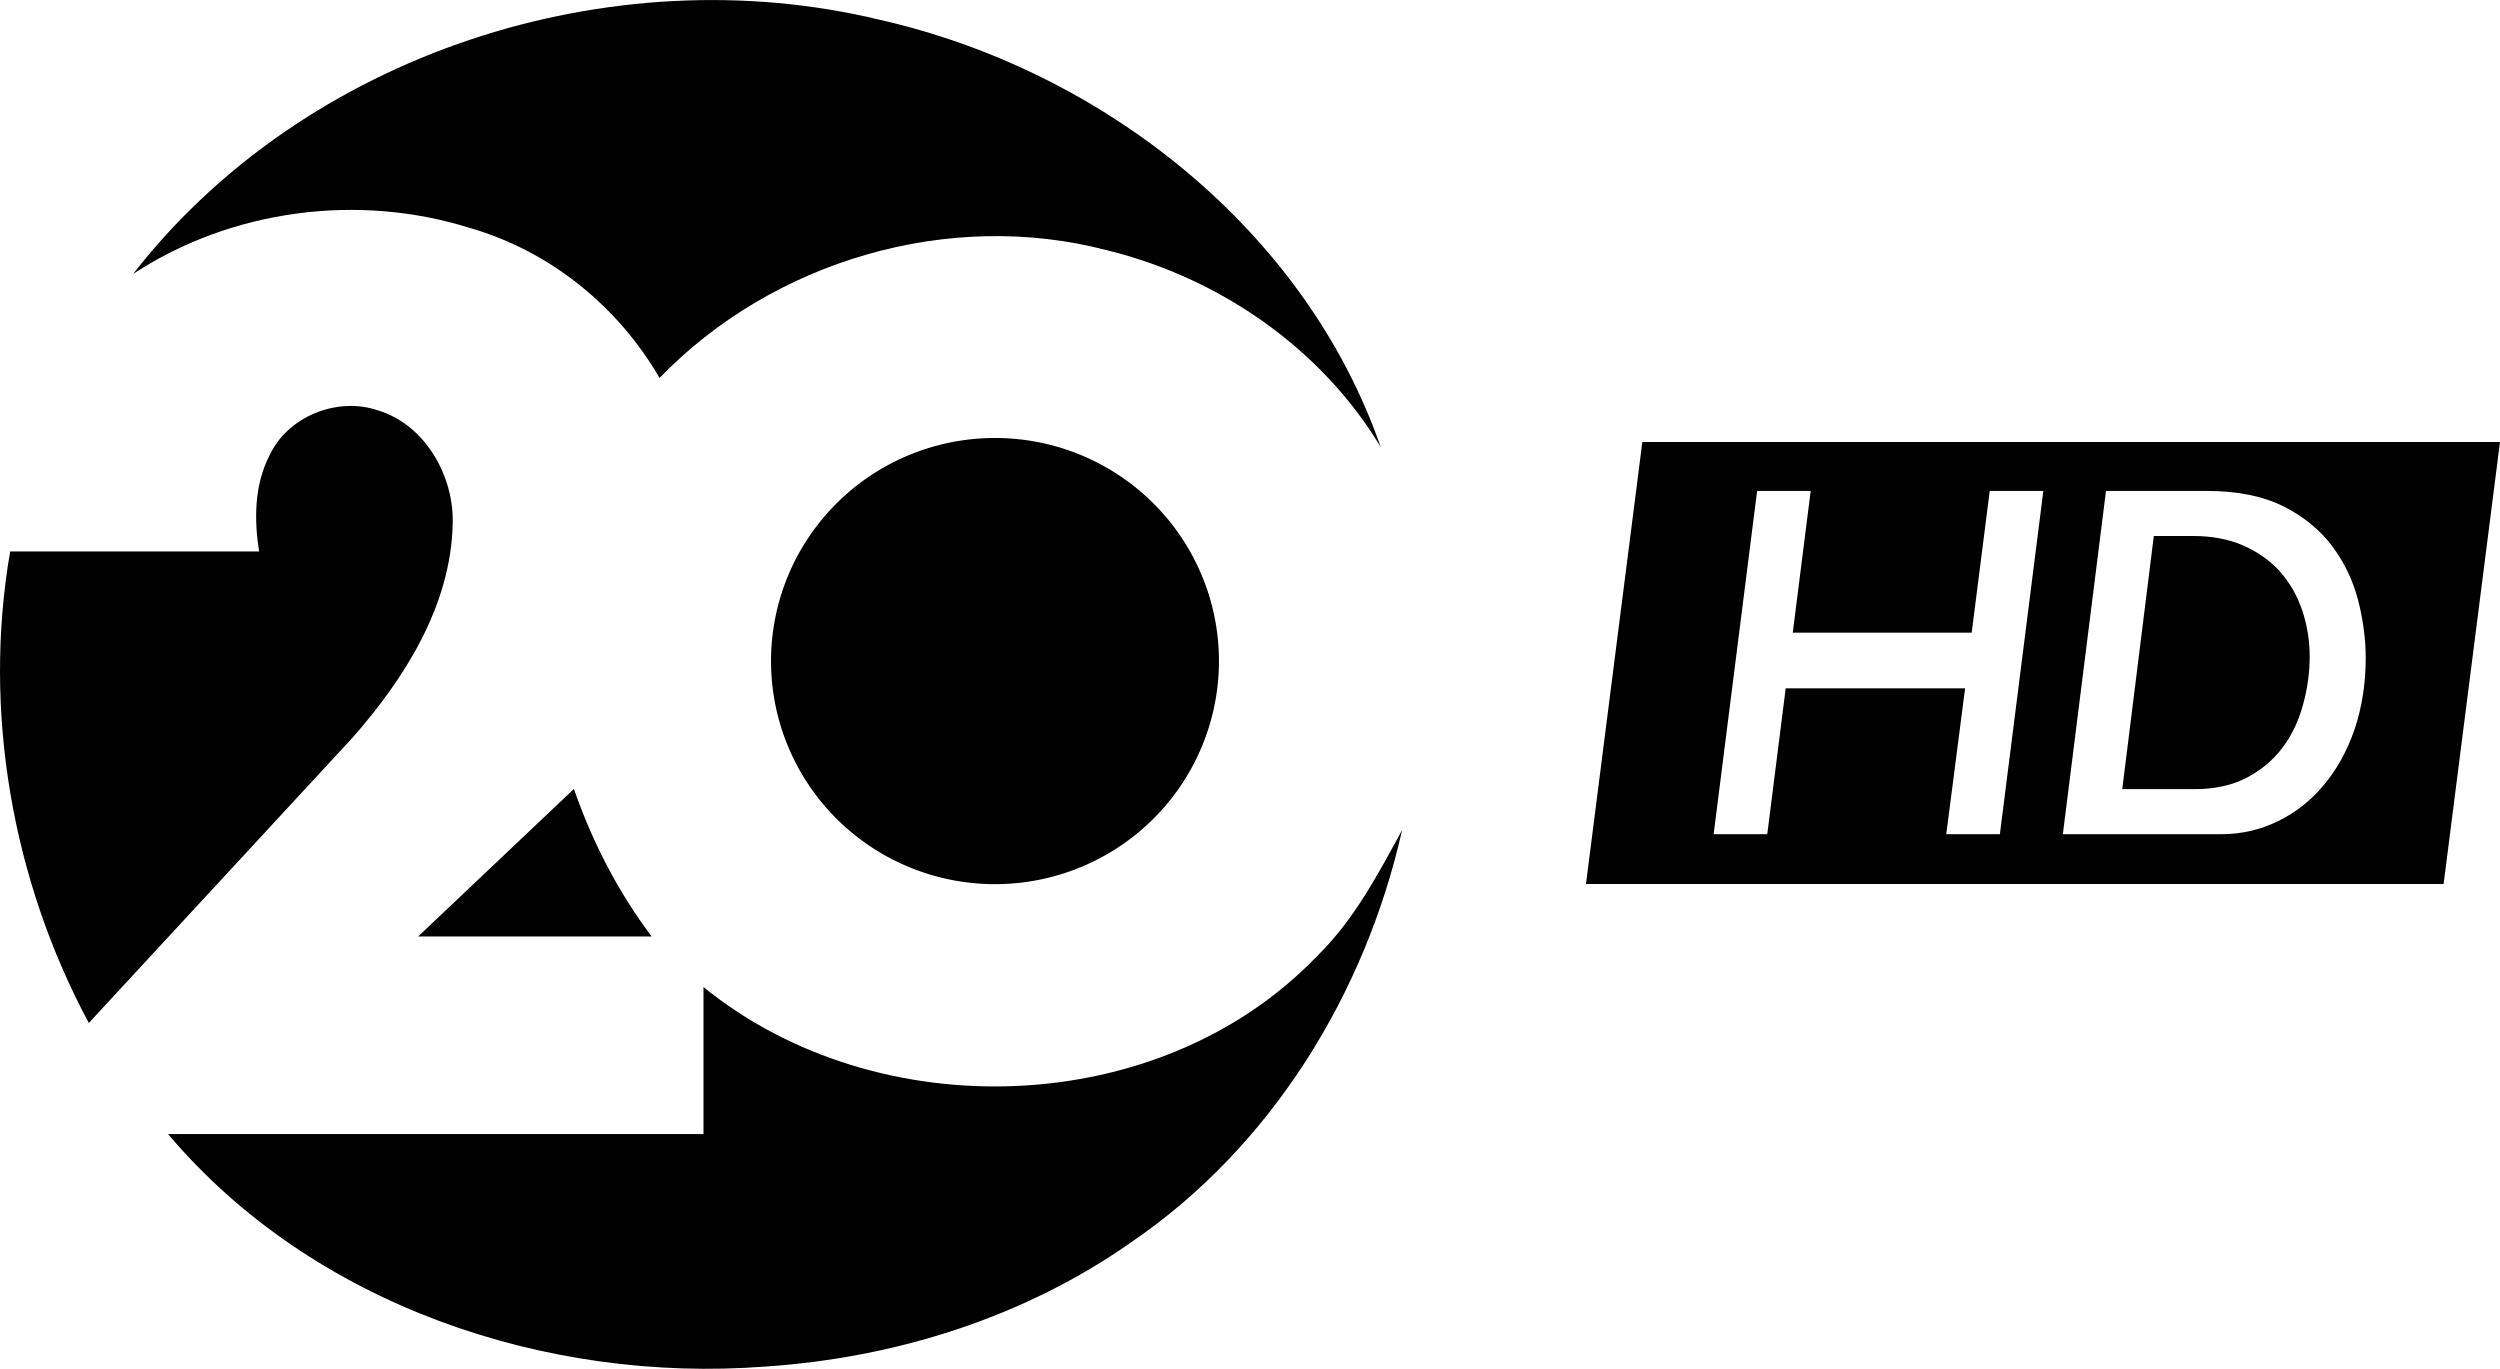 <svg width="827.74pt" height="453.13pt" version="1.1" viewBox="0 0 827.74 453.13" xmlns="http://www.w3.org/2000/svg">
 <g transform="matrix(3.357 0 0 3.357 -31.679 -104.05)">
  <path d="m22.57 58.008c16.9-21.716 47.086-31.506 73.693-25.047 21.866 4.966 41.872 20.629 49.351 42.127-5.873-9.774-15.933-16.69-26.945-19.398-15.603-4.118-33.006 1.013-44.183 12.58-4.096-7.066-10.794-12.505-18.663-14.778-11.049-3.488-23.547-1.845-33.253 4.516z" stroke-width=".75"/>
  <path d="m35.997 75.958c1.763-3.871 6.661-5.843 10.652-4.508 4.741 1.403 7.621 6.549 7.434 11.32-0.218 7.996-4.726 15.115-9.849 20.951l-26.037 28.167c-7.554-14.057-10.487-30.77-7.756-46.501h24.552c-0.503-3.136-0.473-6.541 1.005-9.429z" stroke-width=".75"/>
  <path d="m129.66 96.195a22.089 22.003 0 0 1-22.089 22.003 22.089 22.003 0 0 1-22.089-22.003 22.089 22.003 0 0 1 22.089-22.003 22.089 22.003 0 0 1 22.089 22.003z" style="paint-order:stroke markers fill"/>
  <path d="m50.677 123.36 15.363-14.553c1.815 5.221 4.343 10.127 7.666 14.553z" stroke-width=".75"/>
  <path d="m139.33 125.3c3.631-3.533 5.994-8.041 8.394-12.437-3.638 16.165-12.925 31.251-26.712 40.65-10.562 7.426-23.299 11.417-36.119 12.265-21.641 1.658-44.648-6.087-58.885-22.935h52.813v-14.496c17.163 13.945 45.042 13.082 60.509-3.046z" stroke-width=".75"/>
 </g>
 <path d="m543.77 146.34-0.486 3.838-18.174 142.5h283.96l18.67-146.34zm38.006 16.207h17.737l-5.934 46.917h59.241l5.971-46.917h17.753l-14.394 113.66h-17.753l6.237-48.302h-59.399l-6.099 48.302h-17.758zm115.51 0h33.373c10.343 0 18.873 1.813 25.377 5.118h0.059c6.718 3.412 12.102 7.837 16.047 13.115 3.998 5.331 6.877 11.302 8.583 17.806 1.705 6.611 2.559 13.115 2.559 19.246 0 8.53-1.28 16.474-3.679 23.617-2.506 7.25-5.918 13.381-10.236 18.5-4.265 5.171-9.436 9.17-15.248 11.995-5.758 2.826-12.049 4.265-18.819 4.265h-52.299zm15.834 14.928-0.48 3.838-9.969 79.967h24.044c6.451 0 12.315-1.227 17.273-3.838 4.745-2.506 8.796-5.918 11.889-10.076 3.039-4.159 5.278-8.903 6.664-14.128 1.44-5.225 2.186-10.503 2.186-15.78 0-5.384-0.853-10.609-2.506-15.46-1.653-4.851-4.105-9.117-7.357-12.742v-0.059c-3.305-3.625-7.41-6.504-12.155-8.583-4.851-2.132-10.396-3.145-16.474-3.145z" color="#000000" color-rendering="auto" image-rendering="auto" shape-rendering="auto" solid-color="#000000" stroke-width="5.331" style="font-feature-settings:normal;font-variant-alternates:normal;font-variant-caps:normal;font-variant-ligatures:normal;font-variant-numeric:normal;font-variant-position:normal;isolation:auto;mix-blend-mode:normal;shape-padding:0;text-decoration-color:#000000;text-decoration-line:none;text-decoration-style:solid;text-indent:0;text-transform:none;white-space:normal"/>
</svg>
